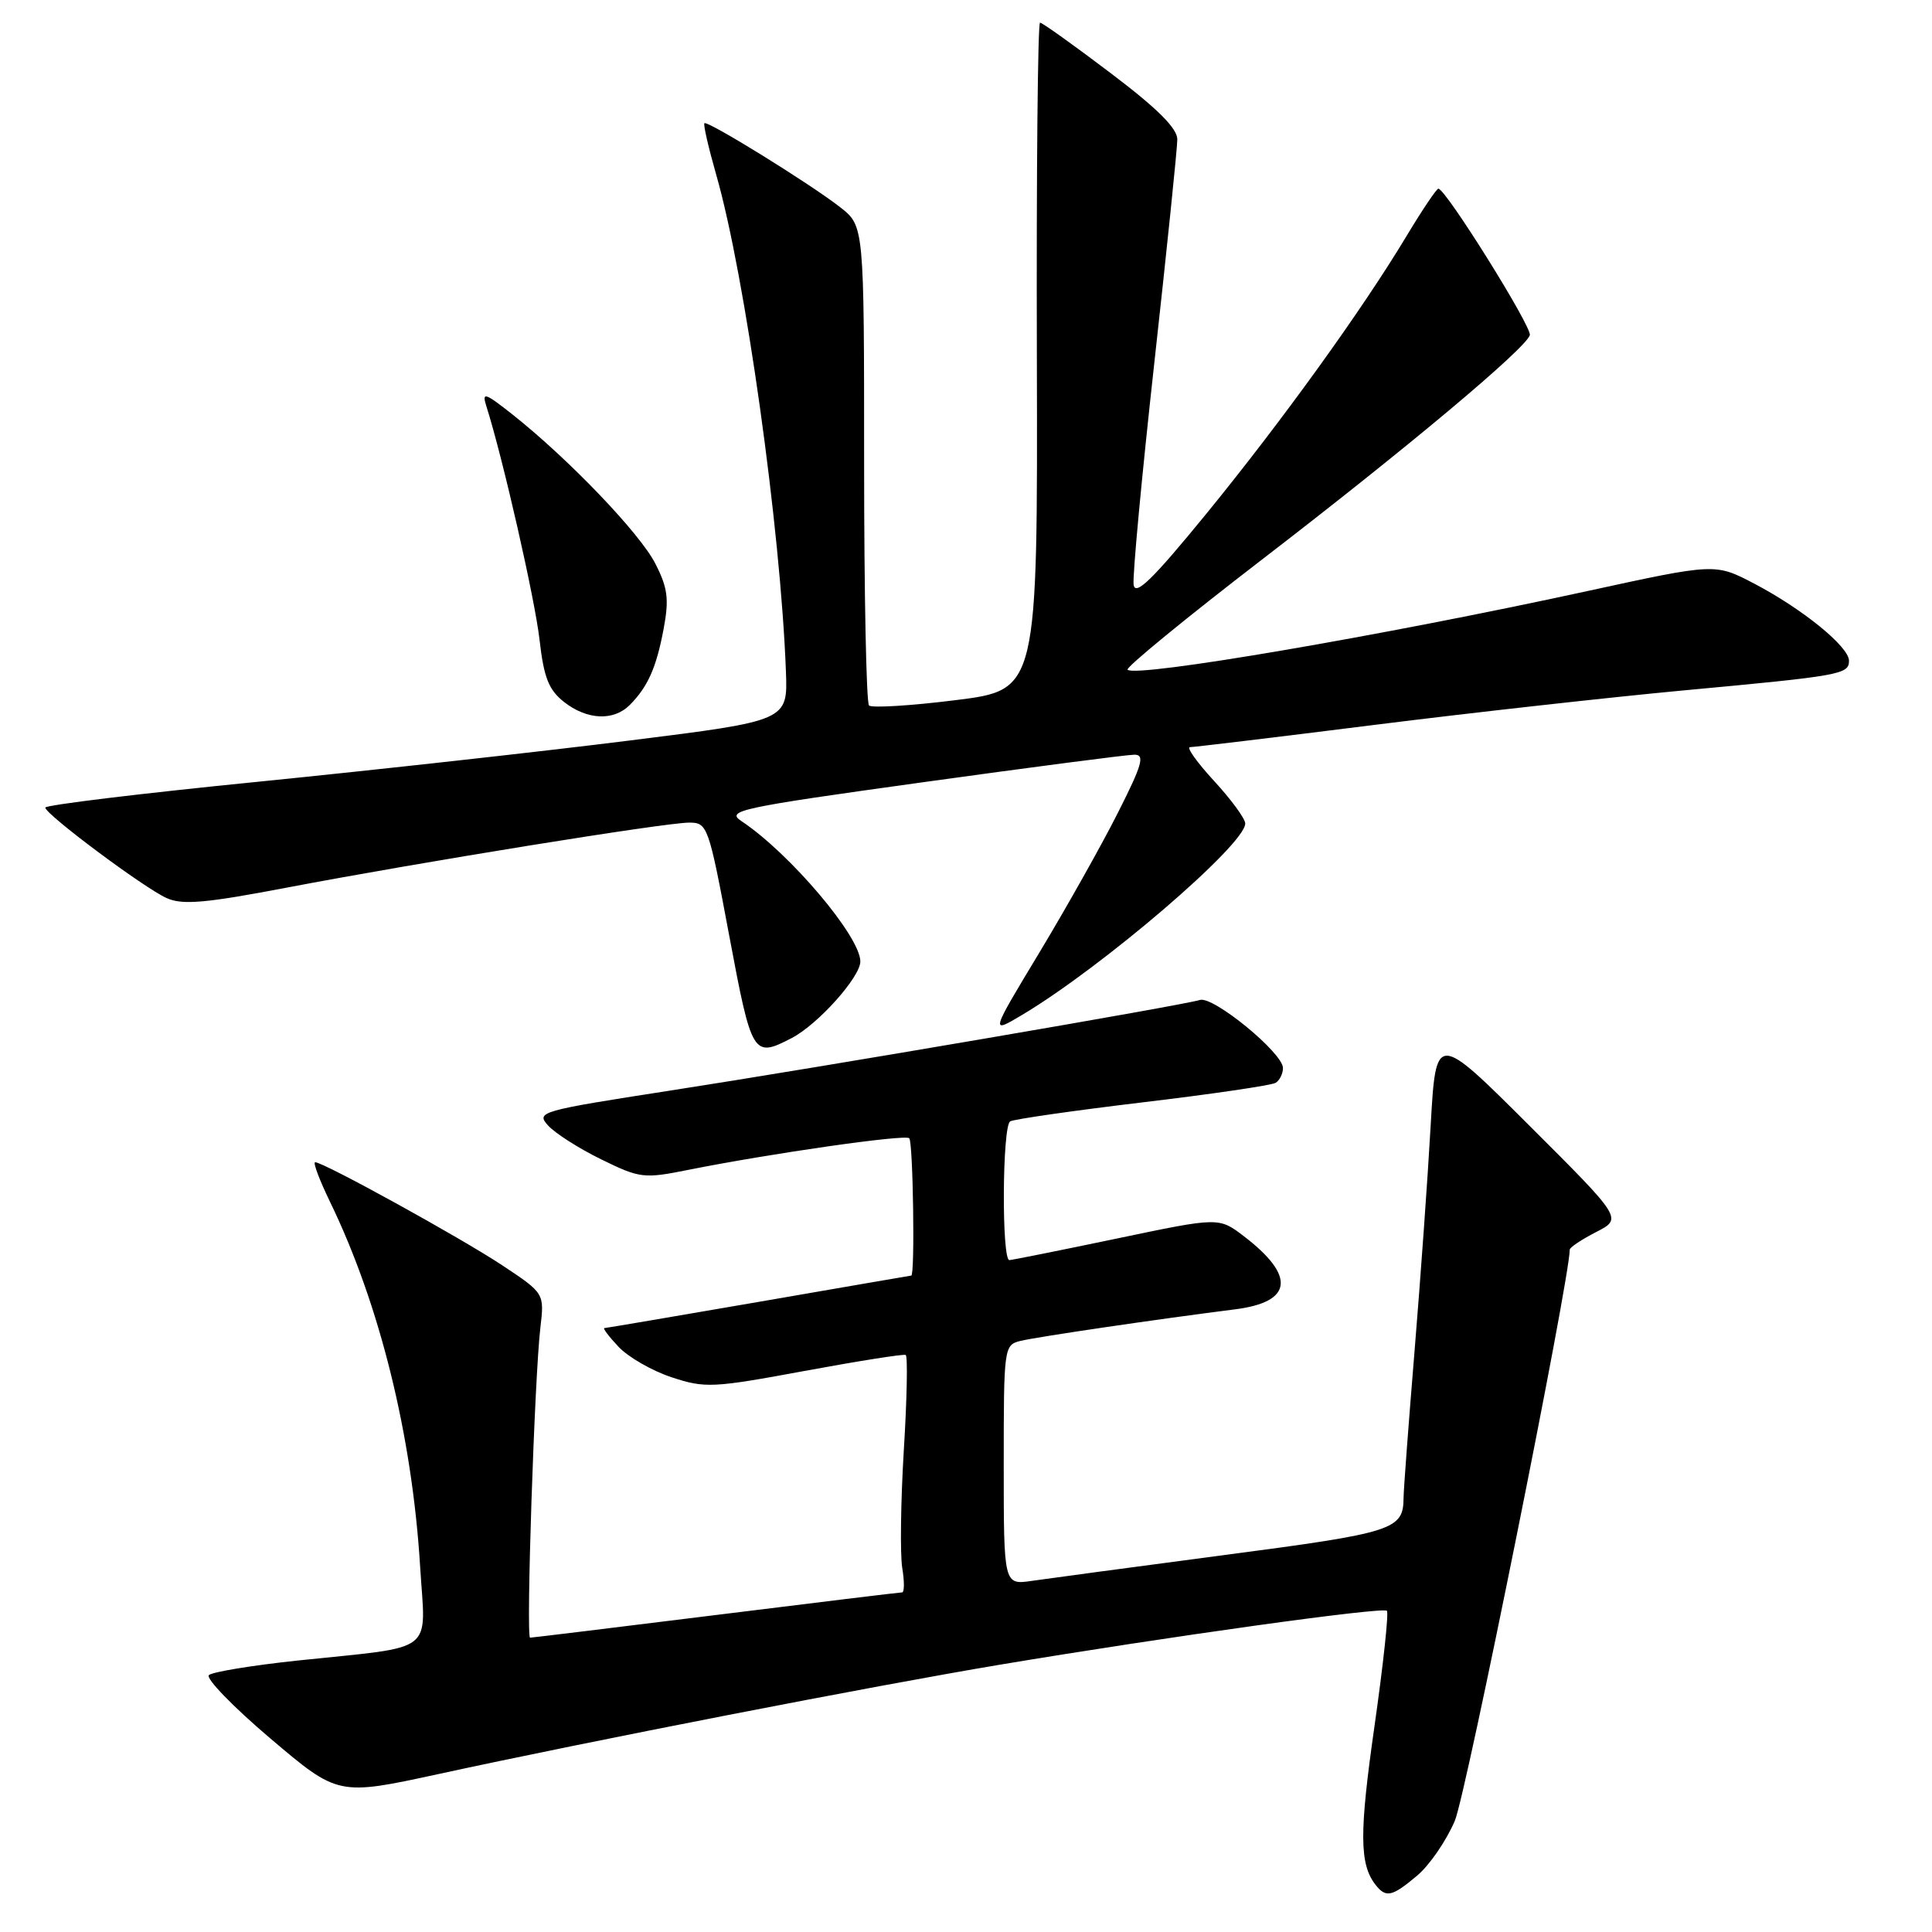 <?xml version="1.0" encoding="UTF-8" standalone="no"?>
<!DOCTYPE svg PUBLIC "-//W3C//DTD SVG 1.1//EN" "http://www.w3.org/Graphics/SVG/1.1/DTD/svg11.dtd" >
<svg xmlns="http://www.w3.org/2000/svg" xmlns:xlink="http://www.w3.org/1999/xlink" version="1.1" viewBox="0 0 256 256">
 <g >
 <path fill="currentColor"
d=" M 187.79 248.52 C 189.41 247.16 191.65 243.90 192.77 241.27 C 194.26 237.79 208.00 169.48 208.00 165.58 C 208.00 165.29 209.57 164.24 211.50 163.25 C 214.99 161.46 214.99 161.46 202.63 149.13 C 190.27 136.80 190.27 136.80 189.57 149.15 C 189.19 155.94 188.23 169.36 187.44 178.96 C 186.65 188.57 185.99 197.34 185.98 198.46 C 185.95 202.70 184.75 203.09 162.40 206.03 C 150.35 207.62 138.81 209.17 136.75 209.47 C 133.00 210.02 133.00 210.02 133.00 194.12 C 133.00 178.46 133.03 178.21 135.25 177.67 C 137.43 177.14 153.19 174.82 163.68 173.49 C 171.31 172.52 171.71 169.07 164.80 163.79 C 161.50 161.28 161.50 161.28 148.00 164.11 C 140.57 165.66 134.16 166.95 133.75 166.97 C 132.71 167.01 132.80 149.24 133.85 148.59 C 134.32 148.30 142.21 147.17 151.38 146.07 C 160.56 144.98 168.50 143.81 169.03 143.48 C 169.56 143.15 170.00 142.27 170.00 141.52 C 170.00 139.52 160.76 131.95 159.00 132.50 C 156.73 133.21 108.88 141.40 88.72 144.52 C 71.51 147.19 71.00 147.34 72.63 149.14 C 73.56 150.17 76.73 152.19 79.68 153.63 C 84.81 156.14 85.30 156.20 91.27 155.00 C 102.09 152.84 119.94 150.28 120.48 150.82 C 120.99 151.32 121.25 168.98 120.75 169.02 C 120.61 169.04 111.50 170.60 100.50 172.51 C 89.50 174.41 80.31 175.97 80.08 175.98 C 79.84 175.99 80.69 177.11 81.97 178.47 C 83.24 179.82 86.40 181.64 88.98 182.49 C 93.41 183.96 94.44 183.91 106.59 181.66 C 113.69 180.35 119.73 179.39 120.01 179.54 C 120.29 179.69 120.18 185.37 119.76 192.16 C 119.35 198.95 119.26 205.96 119.55 207.75 C 119.85 209.54 119.84 211.00 119.53 211.00 C 119.22 211.00 108.11 212.35 94.84 214.00 C 81.56 215.65 70.49 217.00 70.24 217.00 C 69.68 217.00 70.83 182.54 71.60 175.94 C 72.14 171.37 72.14 171.37 66.55 167.66 C 61.04 164.01 42.88 154.00 41.76 154.00 C 41.44 154.00 42.33 156.36 43.73 159.25 C 50.33 172.87 54.60 190.16 55.67 207.58 C 56.39 219.33 58.03 218.07 39.44 220.03 C 33.42 220.67 28.13 221.54 27.68 221.96 C 27.23 222.39 30.89 226.17 35.82 230.35 C 44.79 237.96 44.79 237.96 58.15 235.06 C 78.23 230.69 115.59 223.41 132.50 220.58 C 154.44 216.91 183.23 212.89 183.77 213.44 C 184.03 213.69 183.29 220.56 182.13 228.70 C 180.10 242.89 180.13 247.02 182.27 249.75 C 183.65 251.51 184.45 251.33 187.79 248.52 Z  M 104.90 137.55 C 108.36 135.76 114.00 129.47 114.00 127.40 C 114.00 124.09 104.64 113.05 98.24 108.80 C 96.15 107.41 97.95 107.03 122.30 103.65 C 136.77 101.64 149.38 100.00 150.32 100.00 C 151.73 100.00 151.36 101.31 148.10 107.75 C 145.95 112.01 141.27 120.33 137.71 126.24 C 131.23 136.98 131.23 136.98 135.37 134.52 C 145.99 128.21 165.00 111.92 165.00 109.12 C 165.00 108.48 163.14 105.94 160.87 103.48 C 158.60 101.01 157.17 99.00 157.68 99.00 C 158.20 99.00 169.17 97.68 182.06 96.06 C 194.95 94.44 213.38 92.39 223.00 91.49 C 243.93 89.55 245.00 89.36 245.00 87.55 C 245.00 85.69 238.84 80.68 232.42 77.32 C 227.27 74.63 227.27 74.63 210.38 78.31 C 183.27 84.22 150.49 89.83 149.41 88.74 C 149.13 88.46 157.14 81.90 167.20 74.16 C 186.51 59.31 202.11 46.24 202.71 44.41 C 203.04 43.38 191.56 25.00 190.59 25.00 C 190.35 25.00 188.46 27.81 186.39 31.25 C 180.49 41.07 169.84 55.84 159.76 68.18 C 152.72 76.79 150.43 79.02 150.21 77.48 C 150.05 76.38 151.29 63.12 152.96 48.02 C 154.63 32.93 156.00 19.63 156.00 18.47 C 156.00 17.00 153.36 14.37 147.17 9.69 C 142.32 6.01 138.10 3.00 137.81 3.00 C 137.51 3.00 137.32 22.89 137.39 47.21 C 137.50 91.41 137.50 91.41 126.65 92.77 C 120.68 93.52 115.50 93.83 115.15 93.48 C 114.79 93.12 114.50 78.68 114.50 61.39 C 114.50 29.94 114.50 29.94 111.33 27.46 C 107.35 24.35 93.74 15.93 93.34 16.33 C 93.17 16.50 93.88 19.58 94.91 23.18 C 98.75 36.61 103.43 69.98 104.14 89.00 C 104.38 95.50 104.38 95.50 83.44 98.12 C 71.92 99.57 49.79 102.02 34.25 103.58 C 18.71 105.13 6.00 106.67 6.00 107.01 C 6.00 107.89 19.07 117.65 22.08 119.00 C 24.16 119.94 27.20 119.68 38.08 117.60 C 55.78 114.23 88.16 109.00 91.32 109.00 C 93.75 109.00 93.90 109.41 96.63 124.00 C 99.62 139.94 99.78 140.20 104.90 137.55 Z  M 83.44 93.42 C 85.84 91.01 86.97 88.48 87.94 83.30 C 88.67 79.39 88.48 77.90 86.84 74.69 C 84.80 70.68 75.38 60.85 67.97 54.97 C 64.22 52.01 63.83 51.88 64.45 53.84 C 66.63 60.70 70.88 79.38 71.49 84.76 C 72.06 89.78 72.70 91.40 74.73 93.01 C 77.78 95.40 81.29 95.57 83.44 93.42 Z "/>
</g>
</svg>